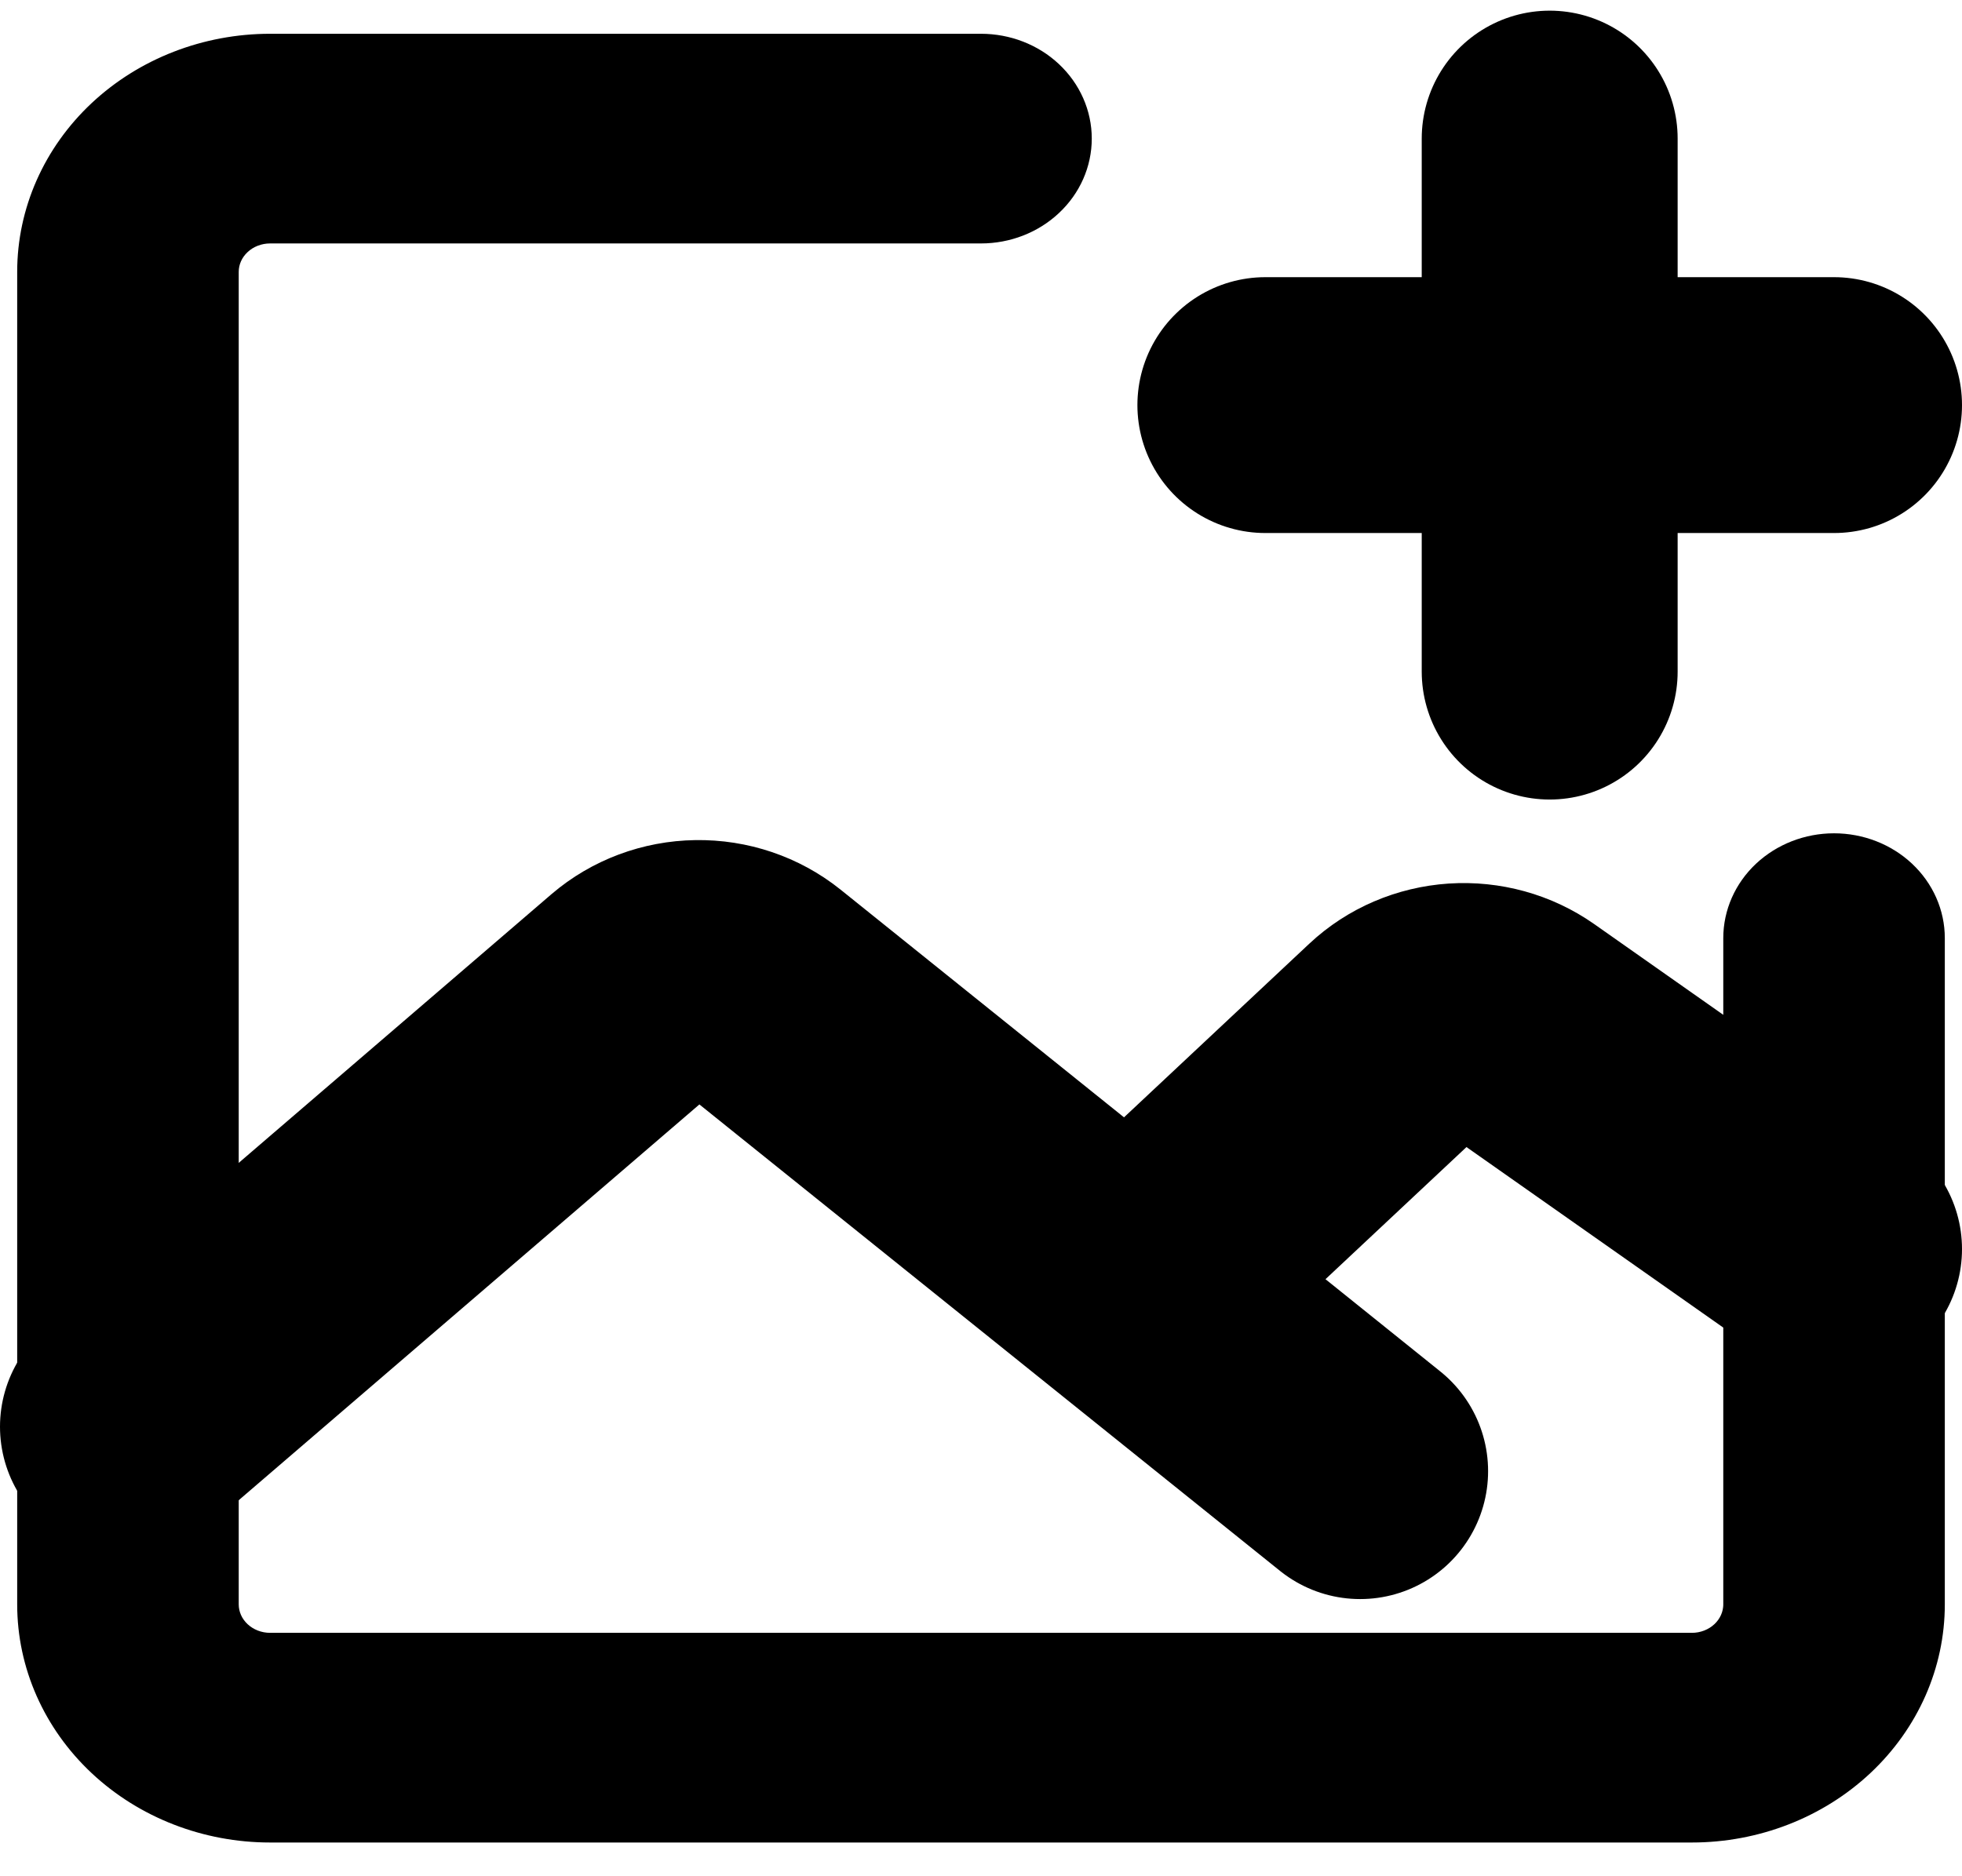 <svg width="46" height="44" viewBox="0 0 46 44" fill="none" xmlns="http://www.w3.org/2000/svg">
<path d="M45.222 22C45.222 21.448 44.988 20.918 44.571 20.527C44.155 20.137 43.589 19.917 43 19.917C42.411 19.917 41.846 20.137 41.429 20.527C41.012 20.918 40.778 21.448 40.778 22H45.222ZM23 5.334C23.589 5.334 24.155 5.114 24.571 4.723C24.988 4.333 25.222 3.803 25.222 3.25C25.222 2.698 24.988 2.168 24.571 1.777C24.155 1.386 23.589 1.167 23 1.167V5.334ZM39.667 38.667H6.333V42.834H39.667V38.667ZM5.222 37.625V6.375H0.778V37.625H5.222ZM40.778 22V37.625H45.222V22H40.778ZM6.333 5.334H23V1.167H6.333V5.334ZM6.333 38.667C6.039 38.667 5.756 38.557 5.548 38.362C5.339 38.166 5.222 37.901 5.222 37.625H0.778C0.778 39.007 1.363 40.331 2.405 41.308C3.447 42.285 4.86 42.834 6.333 42.834V38.667ZM39.667 42.834C41.14 42.834 42.553 42.285 43.595 41.308C44.637 40.331 45.222 39.007 45.222 37.625H40.778C40.778 37.901 40.661 38.166 40.452 38.362C40.244 38.557 39.961 38.667 39.667 38.667V42.834ZM5.222 6.375C5.222 6.099 5.339 5.834 5.548 5.639C5.756 5.443 6.039 5.334 6.333 5.334V1.167C4.86 1.167 3.447 1.716 2.405 2.692C1.363 3.669 0.778 4.994 0.778 6.375H5.222Z" fill="black"/>
<path d="M45.222 22C45.222 21.448 44.988 20.918 44.571 20.527C44.155 20.137 43.589 19.917 43 19.917C42.411 19.917 41.846 20.137 41.429 20.527C41.012 20.918 40.778 21.448 40.778 22M45.222 22H40.778M45.222 22V37.625M40.778 22V37.625M23 5.334C23.589 5.334 24.155 5.114 24.571 4.723C24.988 4.333 25.222 3.803 25.222 3.25C25.222 2.698 24.988 2.168 24.571 1.777C24.155 1.386 23.589 1.167 23 1.167M23 5.334V1.167M23 5.334H6.333M23 1.167H6.333M39.667 38.667H6.333M39.667 38.667V42.834M39.667 38.667C39.961 38.667 40.244 38.557 40.452 38.362C40.661 38.166 40.778 37.901 40.778 37.625M6.333 38.667V42.834M6.333 38.667C6.039 38.667 5.756 38.557 5.548 38.362C5.339 38.166 5.222 37.901 5.222 37.625M6.333 42.834H39.667M6.333 42.834C4.86 42.834 3.447 42.285 2.405 41.308C1.363 40.331 0.778 39.007 0.778 37.625M39.667 42.834C41.14 42.834 42.553 42.285 43.595 41.308C44.637 40.331 45.222 39.007 45.222 37.625M5.222 37.625V6.375M5.222 37.625H0.778M5.222 6.375H0.778M5.222 6.375C5.222 6.099 5.339 5.834 5.548 5.639C5.756 5.443 6.039 5.334 6.333 5.334M0.778 6.375V37.625M0.778 6.375C0.778 4.994 1.363 3.669 2.405 2.692C3.447 1.716 4.86 1.167 6.333 1.167M40.778 37.625H45.222M6.333 5.334V1.167" stroke="black" stroke-width="0.75"/>
<path d="M3 33.458L14.881 23.248C15.282 22.904 15.803 22.709 16.346 22.701C16.889 22.692 17.416 22.871 17.829 23.202L31.889 34.5M27.444 29.292L32.748 24.32C33.126 23.965 33.628 23.75 34.162 23.714C34.696 23.679 35.225 23.825 35.653 24.126L43 29.292M29.667 9.5H43M36.333 3.25V15.75" stroke="black" stroke-width="6" stroke-linecap="round" stroke-linejoin="round"/>
</svg>
